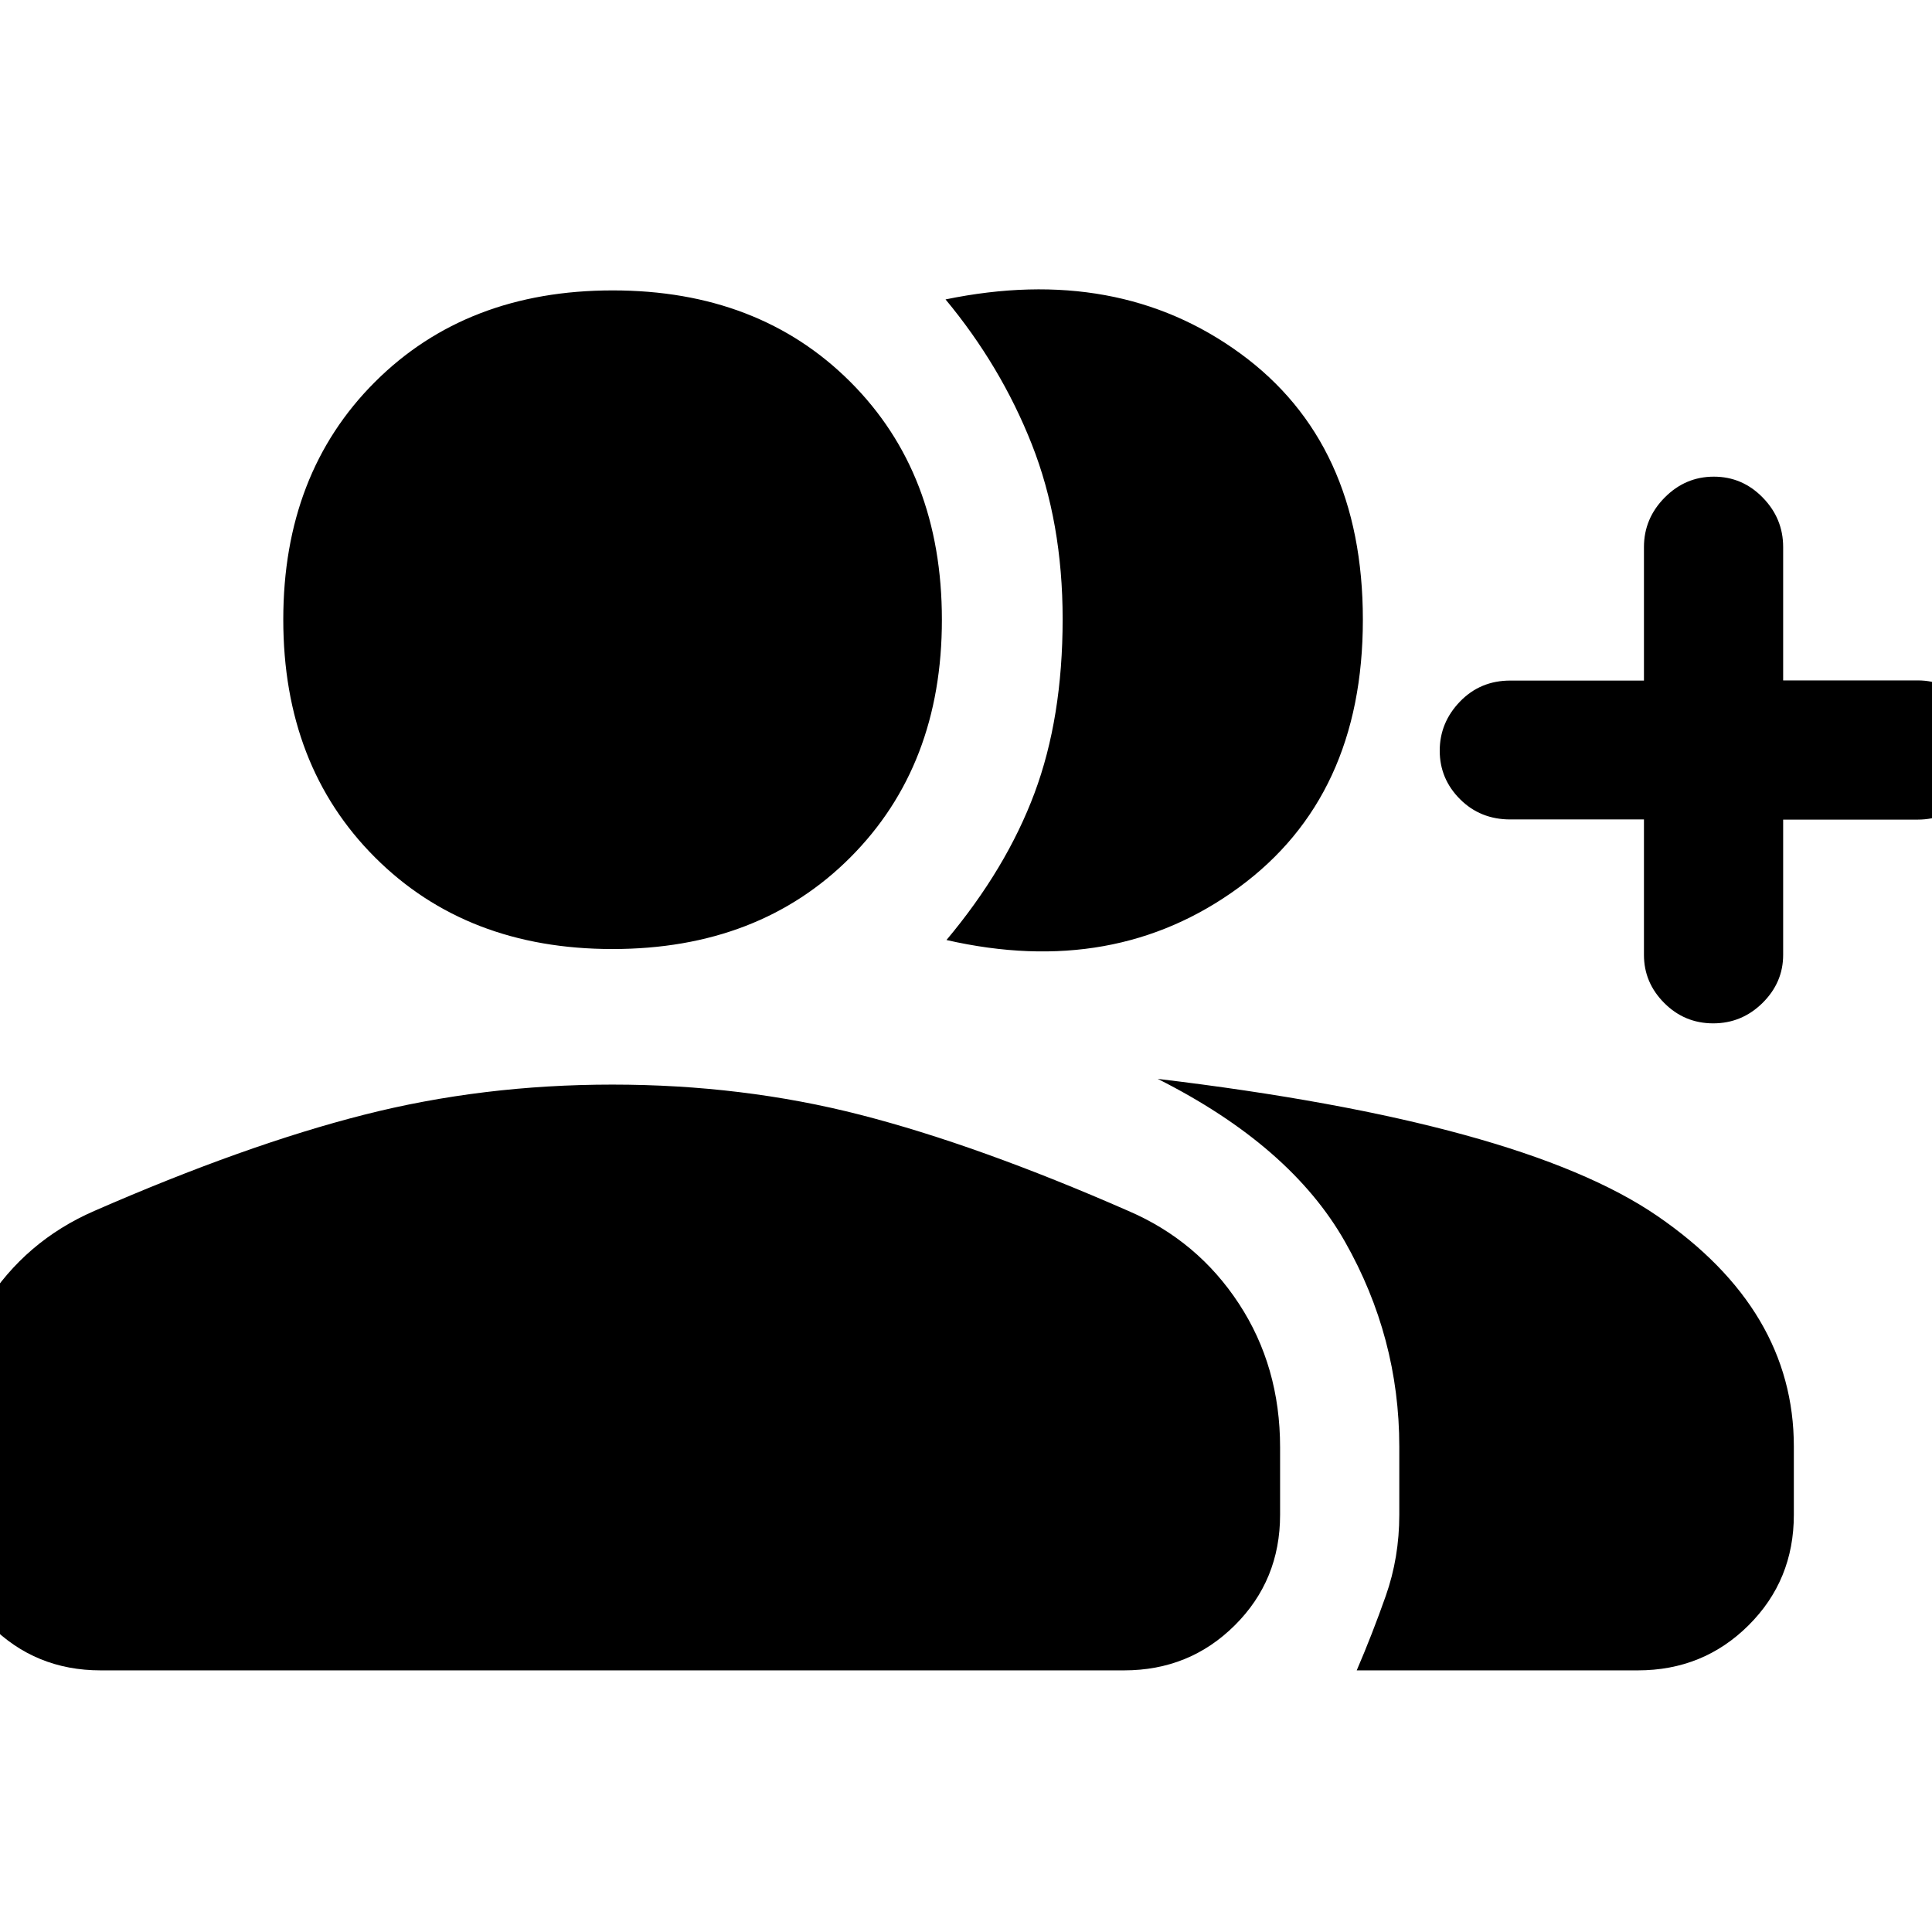 <svg xmlns="http://www.w3.org/2000/svg" height="48" viewBox="0 -960 960 960" width="48"><path d="M470.3-492.91q29.72-35.48 43.72-72.94 14-37.45 14-86.54 0-48.08-15.35-86.91-15.35-38.84-42.84-71.92 85.47-17.61 146.42 26.82 60.95 44.43 60.95 132.33 0 87.95-61.69 133.1-61.68 45.14-145.21 26.06ZM674.15-130q7.72-17.96 14.44-37.03 6.71-19.08 6.71-40.27v-33.88q0-54.25-27.02-101.87-27.02-47.62-93.02-80.86 180.44 21.56 248.26 68.12 67.83 46.55 67.83 114.55v33.94q0 32.52-22.51 54.91Q846.34-130 813.8-130H674.15Zm142.72-422.82h-66.39q-14.94 0-25.01-10.08-10.08-10.09-10.08-24.08 0-14 10.08-24.43 10.07-10.42 25.01-10.42h66.39v-66.32q0-14.2 10.28-24.6 10.28-10.4 24.45-10.4 14.16 0 24.3 10.39 10.14 10.38 10.14 24.58v66.27h66.92q13.96 0 24.02 10.4 10.06 10.4 10.06 24.86 0 14.04-10.06 23.97-10.06 9.94-24.02 9.94h-66.92v67.22q0 13.75-10.26 23.89-10.27 10.13-24.5 10.13-14.24 0-24.32-10.11-10.09-10.11-10.09-23.9v-67.31Zm-512.53 64.39q-72.47 0-118.02-45.56-45.56-45.56-45.56-118.15 0-72.58 45.56-118.07 45.55-45.49 118.14-45.49t118.08 45.46q45.48 45.46 45.48 118.22 0 72.47-45.46 118.03t-118.22 45.56ZM-27.04-207.3v-33.62q0-39.76 19.79-71.1 19.8-31.35 54.12-46.28 75-32.77 133.96-47.77 58.96-15 123.44-15 64.72 0 123.18 15 58.46 15 133.22 47.77 34.43 14.8 54.91 46.05 20.49 31.25 20.49 71.36v33.59q0 32.52-22.51 54.91Q591.06-130 558.52-130H50.02q-32.43 0-54.75-22.39-22.31-22.39-22.31-54.91Z"/></svg>